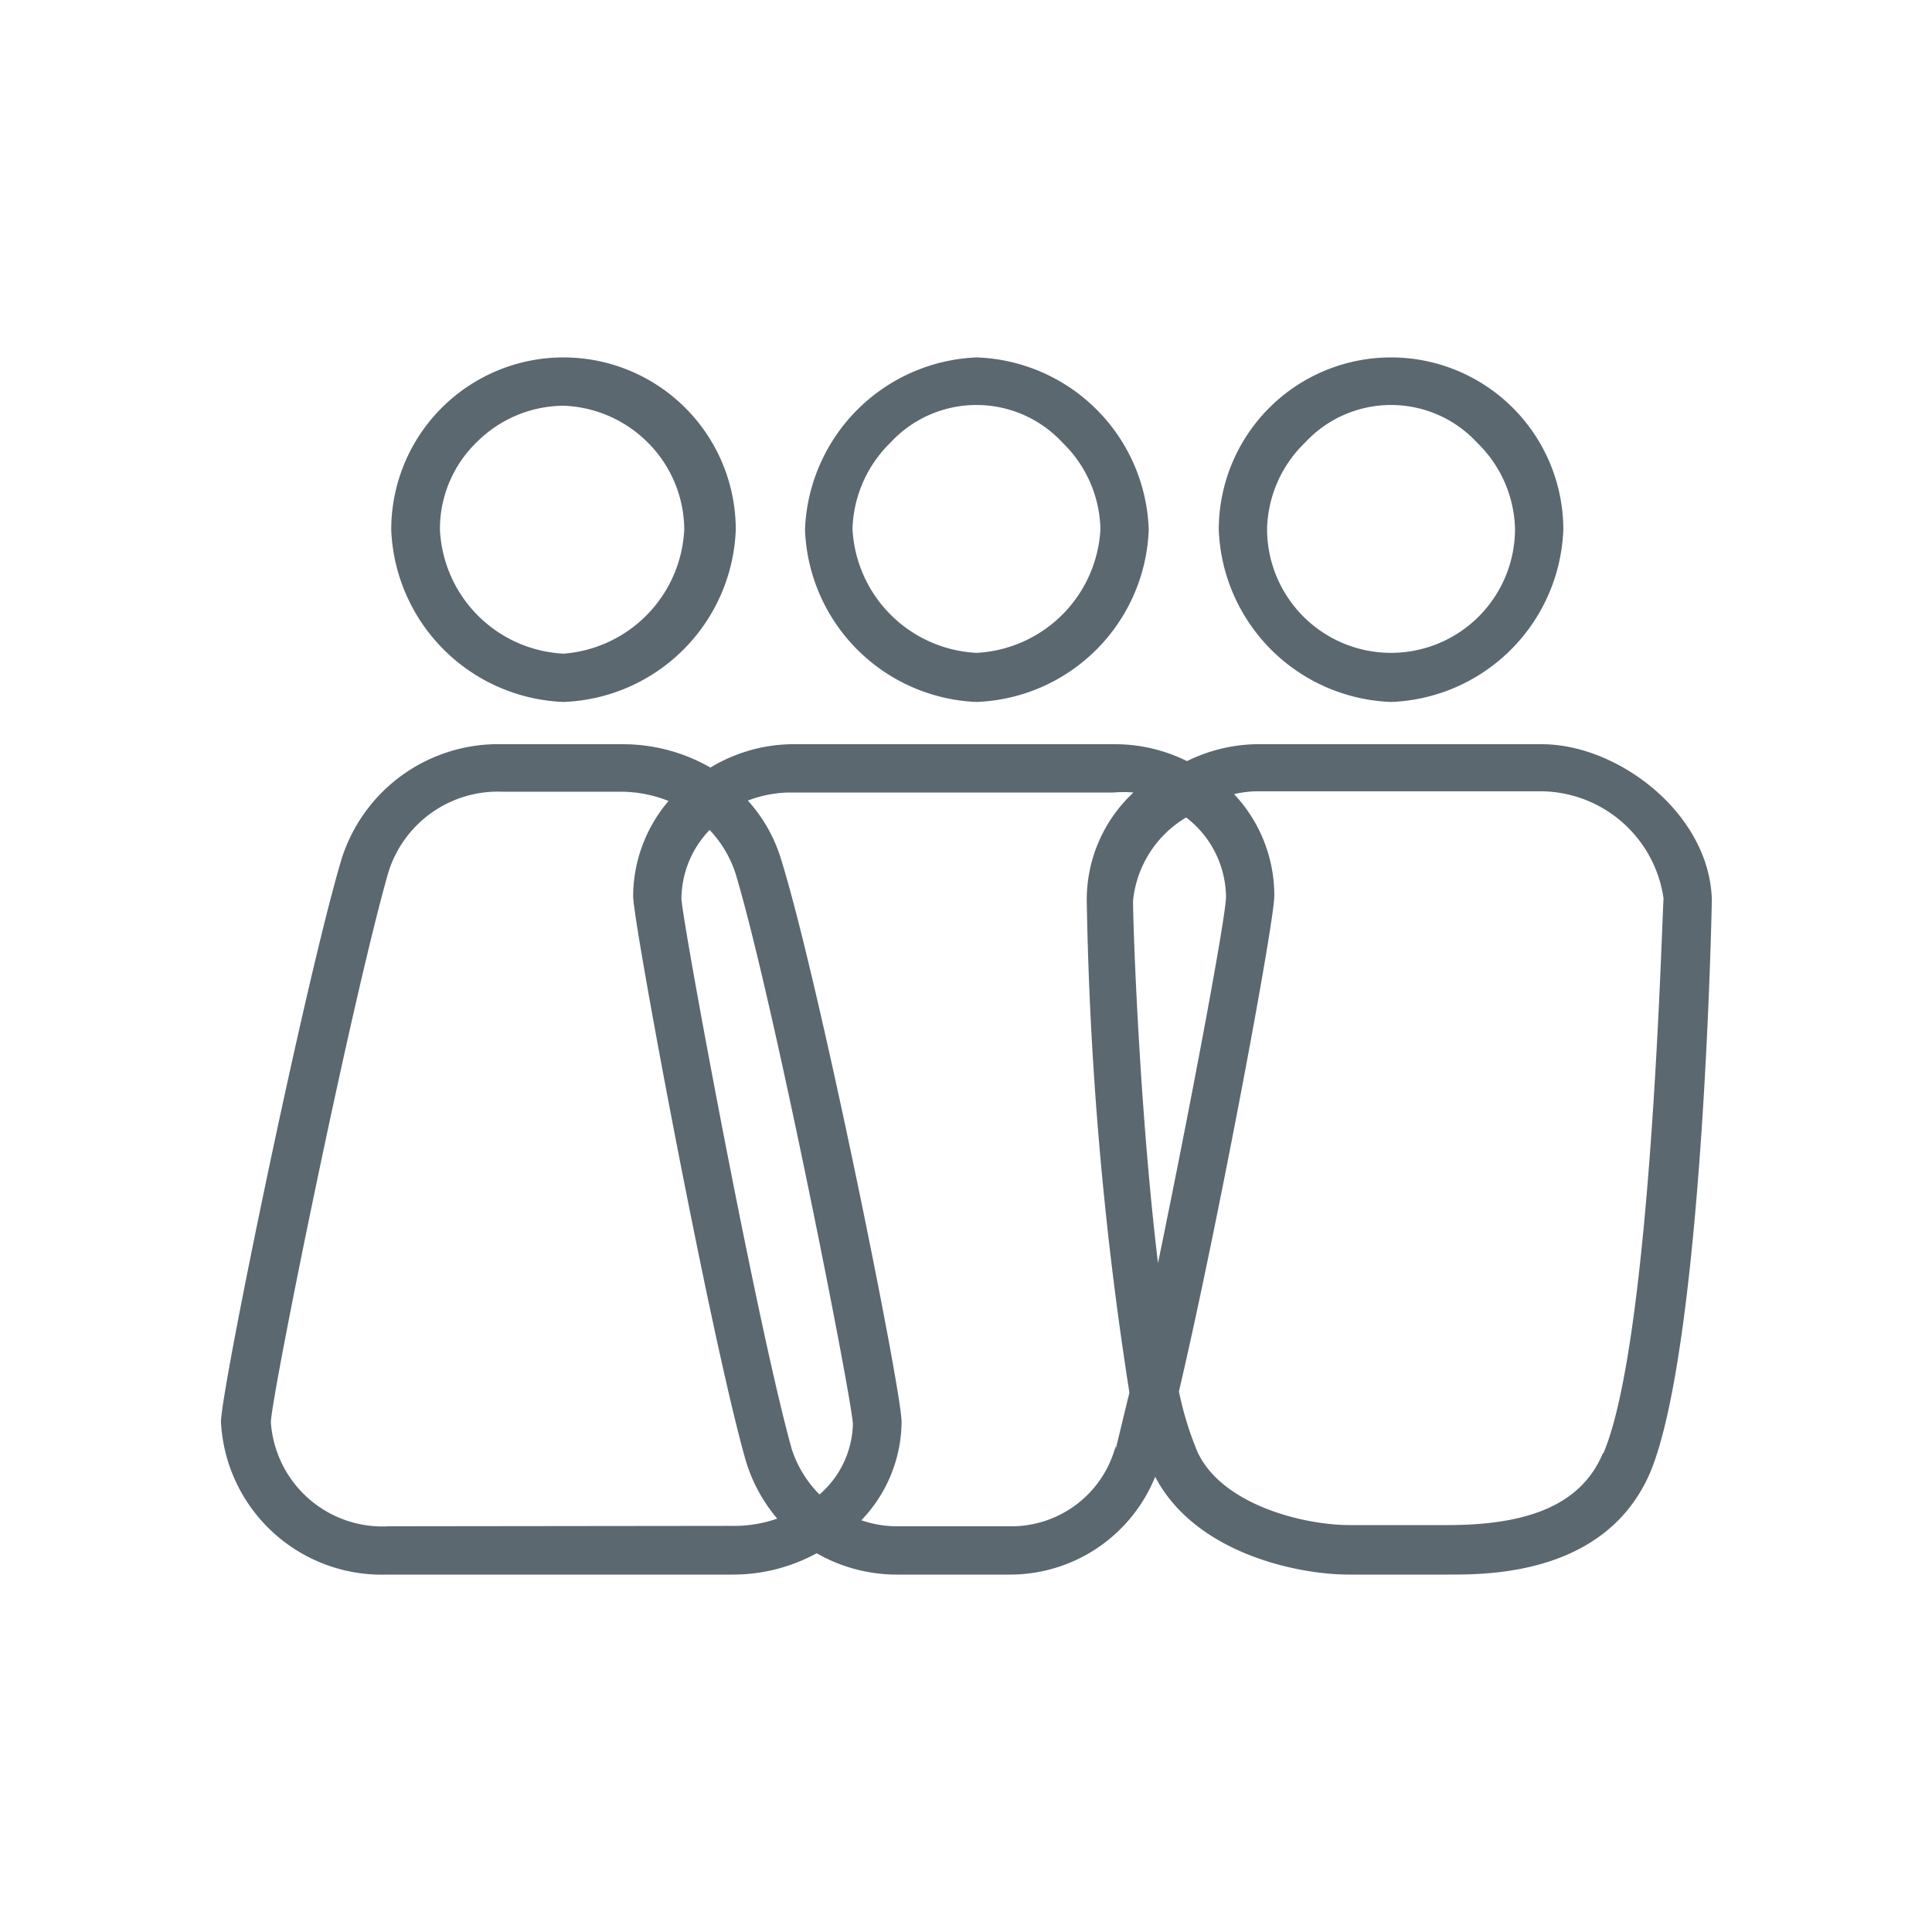 <svg id="Calque_1" data-name="Calque 1" xmlns="http://www.w3.org/2000/svg" viewBox="0 0 48 48"><defs><style>.cls-1{fill:#5b6870;}</style></defs><title>pict-group</title><path class="cls-1" d="M14,17.44a4.45,4.45,0,0,0,4.28-4.28,4.28,4.28,0,0,0-8.56,0A4.46,4.46,0,0,0,14,17.44ZM11.83,11A3.08,3.08,0,0,1,14,10.08,3.12,3.12,0,0,1,16.1,11,3.08,3.08,0,0,1,17,13.16,3.25,3.25,0,0,1,14,16.24a3.24,3.24,0,0,1-3.07-3.08A3,3,0,0,1,11.83,11Z"/><path class="cls-1" d="M34.56,17.44a4.45,4.45,0,0,0,4.28-4.28,4.28,4.28,0,0,0-8.56,0A4.45,4.45,0,0,0,34.56,17.44ZM32.42,11a2.91,2.91,0,0,1,4.28,0,3.08,3.08,0,0,1,.94,2.14,3.08,3.08,0,1,1-6.16,0A3.08,3.08,0,0,1,32.42,11Z"/><path class="cls-1" d="M38.31,18.49H31.18a4.05,4.05,0,0,0-1.69.42,4,4,0,0,0-1.75-.42H19.65a4,4,0,0,0-2,.58,4.36,4.36,0,0,0-2.17-.58H12.49a4.08,4.08,0,0,0-4,2.84c-.9,3-3,13.2-3,14a4,4,0,0,0,4.13,3.79h8.6a4.33,4.33,0,0,0,2.07-.53,4,4,0,0,0,2,.53h2.77a3.89,3.89,0,0,0,3.64-2.43c1,1.91,3.55,2.43,4.81,2.43H36c1,0,3.91,0,5-2.54,1.32-3.18,1.53-14.13,1.53-14.23C42.47,20.21,40.2,18.49,38.31,18.49Zm-7.85,3.79c0,.49-.88,5.18-1.69,9.1-.46-3.81-.62-8.36-.62-9a2.72,2.72,0,0,1,1.32-2.07A2.52,2.52,0,0,1,30.46,22.28ZM20.36,37.13A2.84,2.84,0,0,1,19.67,36c-.88-3.16-2.71-13.06-2.74-13.67a2.49,2.49,0,0,1,.7-1.71,2.85,2.85,0,0,1,.65,1.1c.94,3.14,2.88,13,2.91,13.66A2.39,2.39,0,0,1,20.36,37.13Zm-10.7.79a2.78,2.78,0,0,1-2.93-2.58c0-.6,2-10.46,2.92-13.67a2.85,2.85,0,0,1,2.84-2h2.94a3.22,3.22,0,0,1,1.18.23,3.67,3.67,0,0,0-.88,2.36c0,.66,1.91,10.89,2.79,14a4,4,0,0,0,.79,1.47,3.26,3.26,0,0,1-1,.18Zm18.06-2a2.68,2.68,0,0,1-2.64,2H22.31a2.71,2.71,0,0,1-.91-.15,3.57,3.57,0,0,0,1-2.44c0-.8-2.06-11-3-14a3.81,3.81,0,0,0-.82-1.44,3,3,0,0,1,1-.2h8.09a2.63,2.63,0,0,1,.49,0A3.64,3.64,0,0,0,27,22.37,88,88,0,0,0,28.06,34.6C27.93,35.13,27.82,35.59,27.72,36Zm12.11.17c-.51,1.23-1.74,1.8-3.86,1.8H33.53c-1.14,0-3.17-.5-3.78-1.82a8.21,8.21,0,0,1-.46-1.5c.94-4,2.37-11.63,2.37-12.32a3.67,3.67,0,0,0-1-2.52,2.67,2.67,0,0,1,.54-.07h7.13a3.1,3.1,0,0,1,3,2.66C41.27,23.4,41,33.4,39.83,36.12Z"/><path class="cls-1" d="M24.26,17.44a4.45,4.45,0,0,0,4.28-4.28,4.43,4.43,0,0,0-4.28-4.28A4.45,4.45,0,0,0,20,13.16,4.45,4.45,0,0,0,24.26,17.44ZM22.12,11a2.91,2.91,0,0,1,4.28,0,3.08,3.08,0,0,1,.94,2.14,3.25,3.25,0,0,1-3.08,3.08,3.25,3.25,0,0,1-3.08-3.08A3.12,3.12,0,0,1,22.12,11Z"/></svg>
